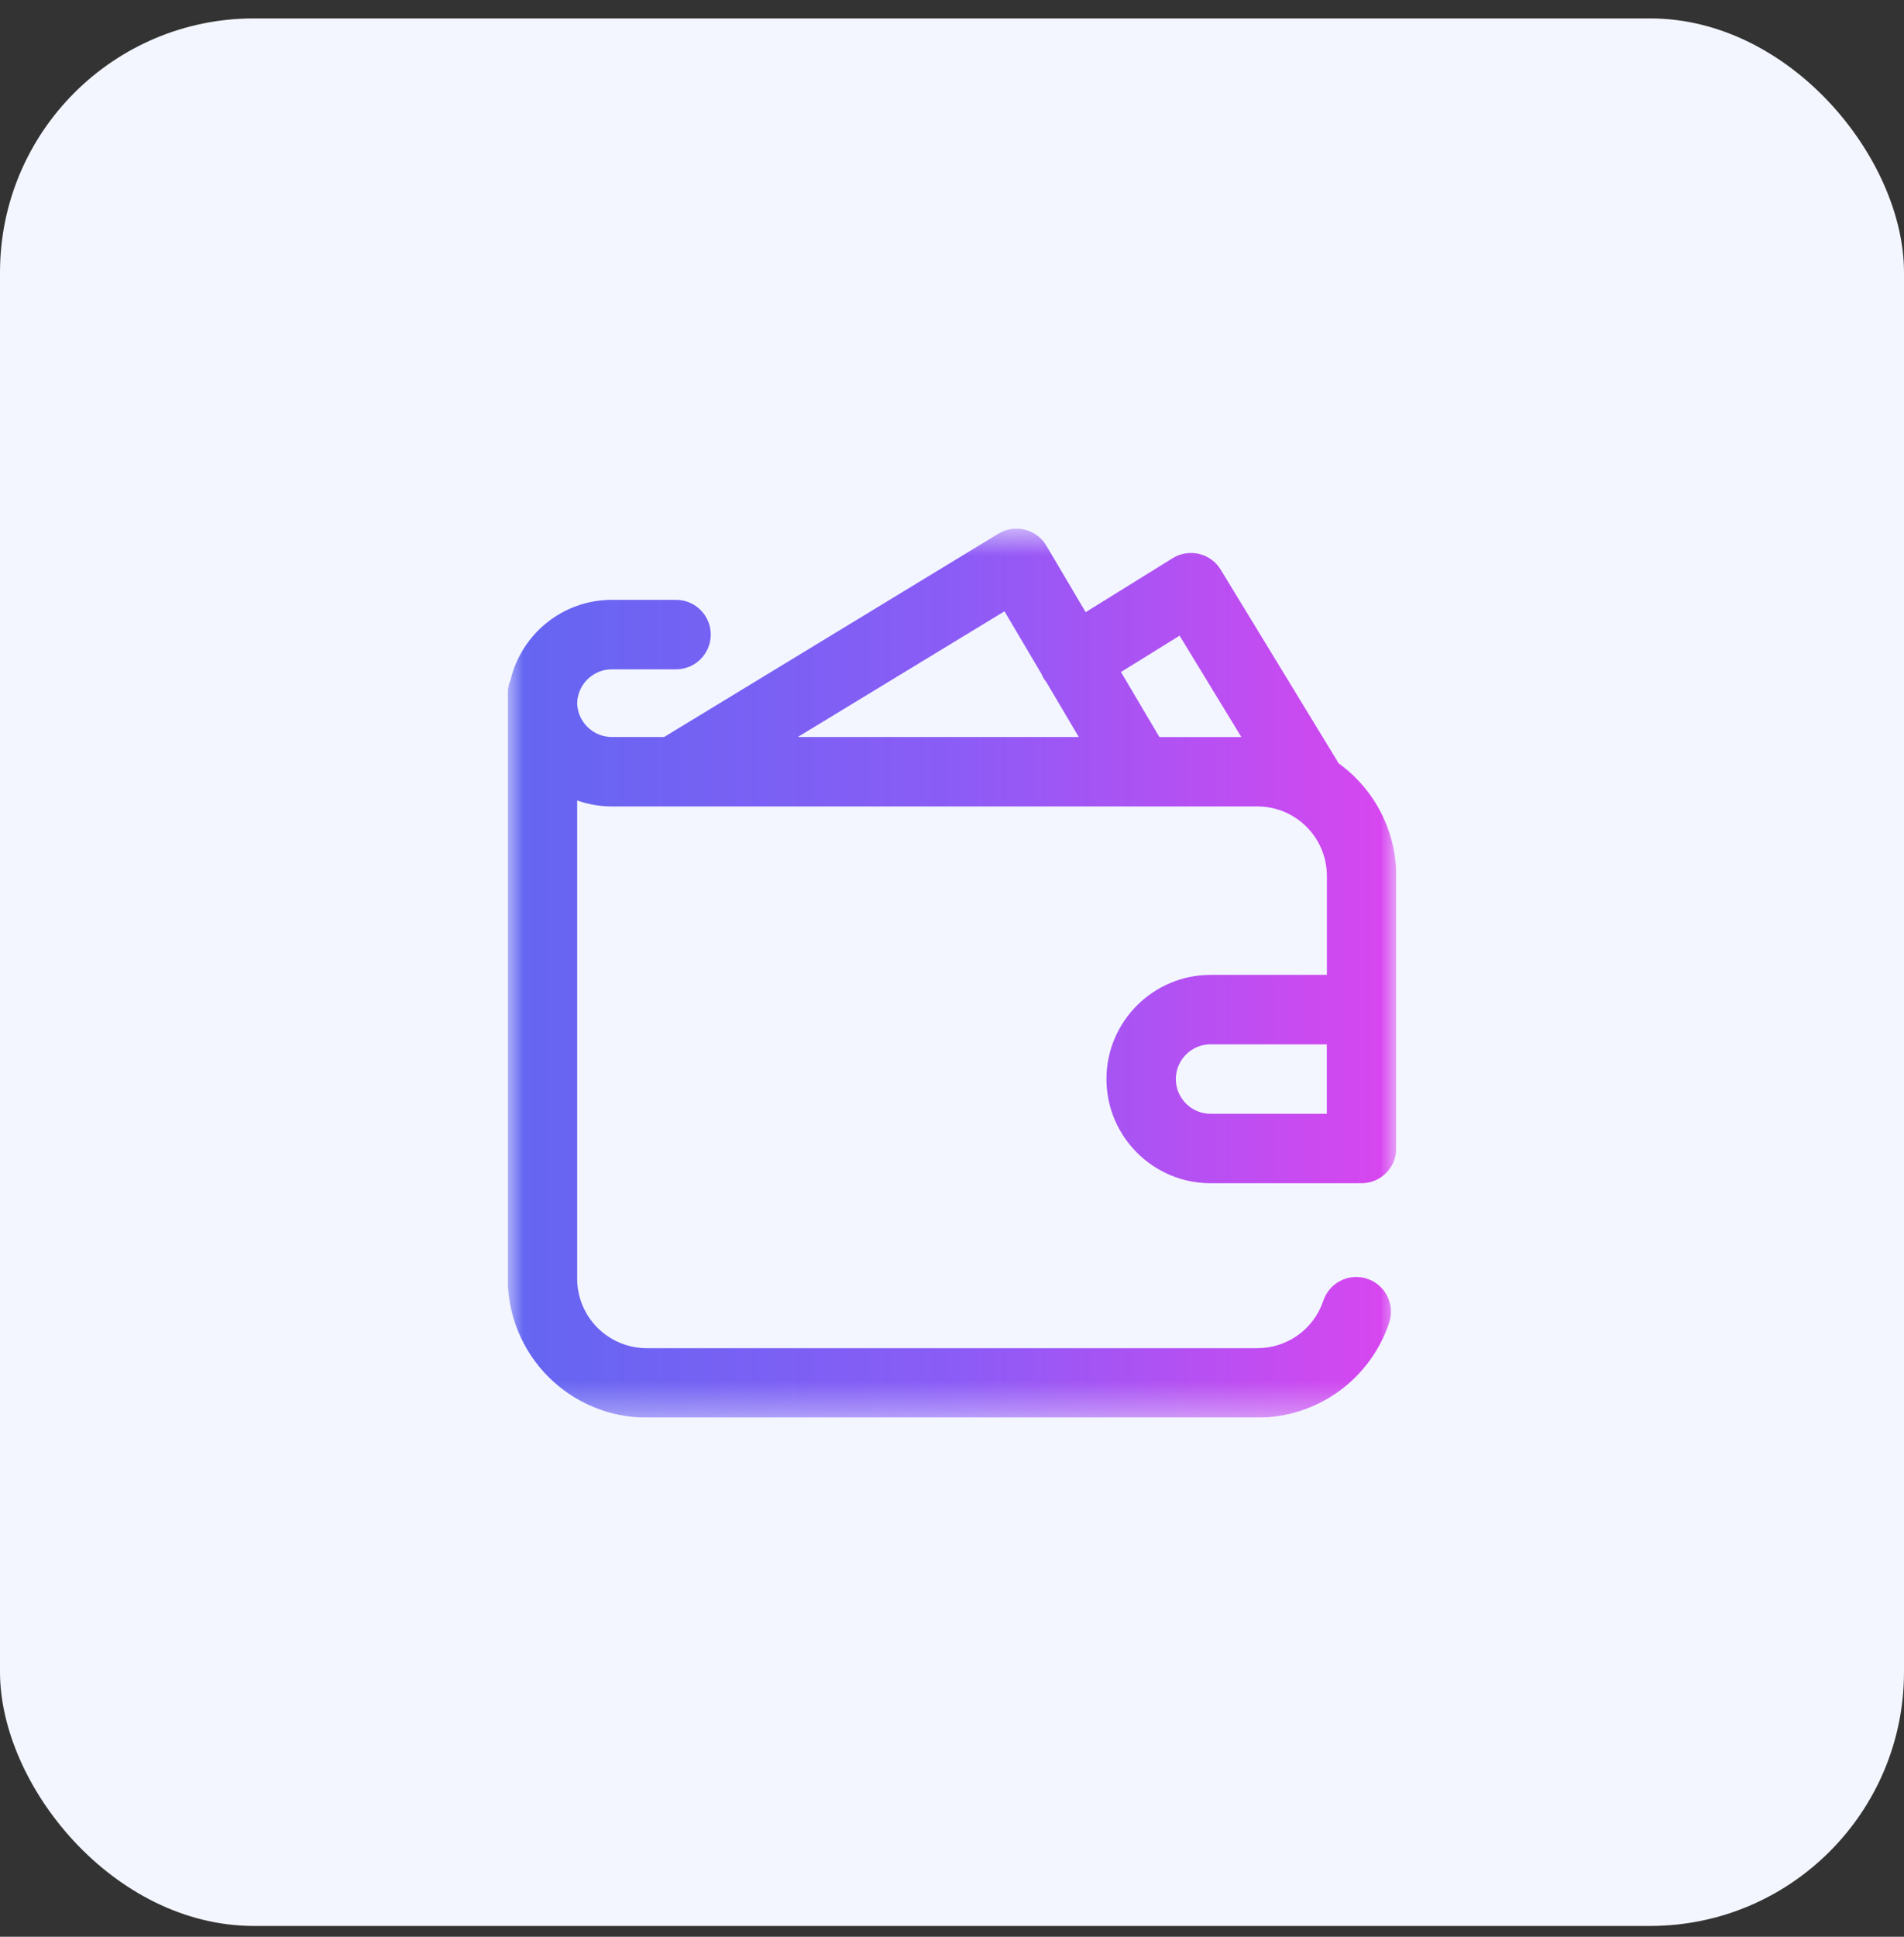 <svg width="60" height="61" viewBox="0 0 60 61" fill="none" xmlns="http://www.w3.org/2000/svg">
<rect x="0" y="0" width="60" height="61" fill="#333333" stroke="none"/>
<rect y="0.58" width="60" height="60.08" rx="8" fill="#F3F6FF"/>
<g clip-path="url(#clip0_76_42)">
<g clip-path="url(#clip1_76_42)">
<g clip-path="url(#clip2_76_42)">
<mask id="mask0_76_42" style="mask-type:luminance" maskUnits="userSpaceOnUse" x="16" y="16" width="28" height="29">
<path d="M16 16.65H44V44.65H16V16.65Z" fill="white"/>
</mask>
<g mask="url(#mask0_76_42)">
<path d="M38.148 30.705C36.339 30.705 34.867 32.177 34.867 33.986C34.867 35.795 36.339 37.267 38.148 37.267H42.796L42.851 37.264L42.905 37.267C43.509 37.267 43.999 36.777 43.999 36.173V27.587C43.999 26.895 43.834 26.213 43.519 25.597C43.204 24.981 42.747 24.449 42.186 24.044L38.466 17.94C38.314 17.691 38.069 17.513 37.786 17.445C37.503 17.377 37.204 17.426 36.956 17.579L34.212 19.281L32.974 17.187C32.825 16.935 32.582 16.754 32.298 16.682C32.014 16.61 31.714 16.656 31.464 16.808L20.928 23.213H19.281C18.687 23.213 18.202 22.737 18.188 22.147C18.203 21.556 18.687 21.081 19.281 21.081H21.304C21.908 21.081 22.398 20.591 22.398 19.987C22.398 19.383 21.908 18.893 21.304 18.893H19.281C17.734 18.892 16.433 19.969 16.089 21.413C16.03 21.549 16 21.696 16 21.845V22.118V22.173V40.275C16.001 41.435 16.463 42.547 17.283 43.367C18.103 44.187 19.215 44.648 20.375 44.65H39.625C40.543 44.651 41.439 44.362 42.184 43.826C42.929 43.289 43.486 42.531 43.776 41.66C43.967 41.087 43.658 40.467 43.085 40.276C42.512 40.085 41.893 40.394 41.701 40.967C41.403 41.861 40.569 42.462 39.625 42.462H20.375C19.795 42.461 19.239 42.23 18.829 41.82C18.419 41.41 18.189 40.855 18.188 40.275V25.212C18.53 25.333 18.898 25.4 19.282 25.4H39.626C40.206 25.4 40.762 25.631 41.172 26.041C41.582 26.451 41.813 27.007 41.814 27.587V30.704H38.15L38.148 30.705ZM41.812 35.08H38.148C37.545 35.08 37.054 34.589 37.054 33.986C37.054 33.383 37.545 32.892 38.148 32.892H41.812V35.08ZM25.14 23.213L31.654 19.254L32.819 21.225C32.841 21.28 32.868 21.332 32.899 21.383C32.923 21.42 32.949 21.456 32.977 21.491L33.994 23.212H25.14V23.213ZM36.535 23.213L35.325 21.166L37.172 20.021L39.118 23.214H36.534L36.535 23.213Z" fill="url(#paint0_linear_76_42)"/>
</g>
</g>
</g>
</g>
<defs>
<linearGradient id="paint0_linear_76_42" x1="16" y1="30.717" x2="44" y2="30.717" gradientUnits="userSpaceOnUse">
<stop stop-color="#6366F1"/>
<stop offset="0.5" stop-color="#8B5CF6"/>
<stop offset="1" stop-color="#D946EF"/>
</linearGradient>
<clipPath id="clip0_76_42">
<rect width="28" height="28" fill="white" transform="translate(16 16.65)"/>
</clipPath>
<clipPath id="clip1_76_42">
<rect width="28" height="28" fill="white" transform="translate(16 16.65)"/>
</clipPath>
<clipPath id="clip2_76_42">
<rect width="28" height="28" fill="white" transform="translate(16 16.65)"/>
</clipPath>
</defs>
</svg>
